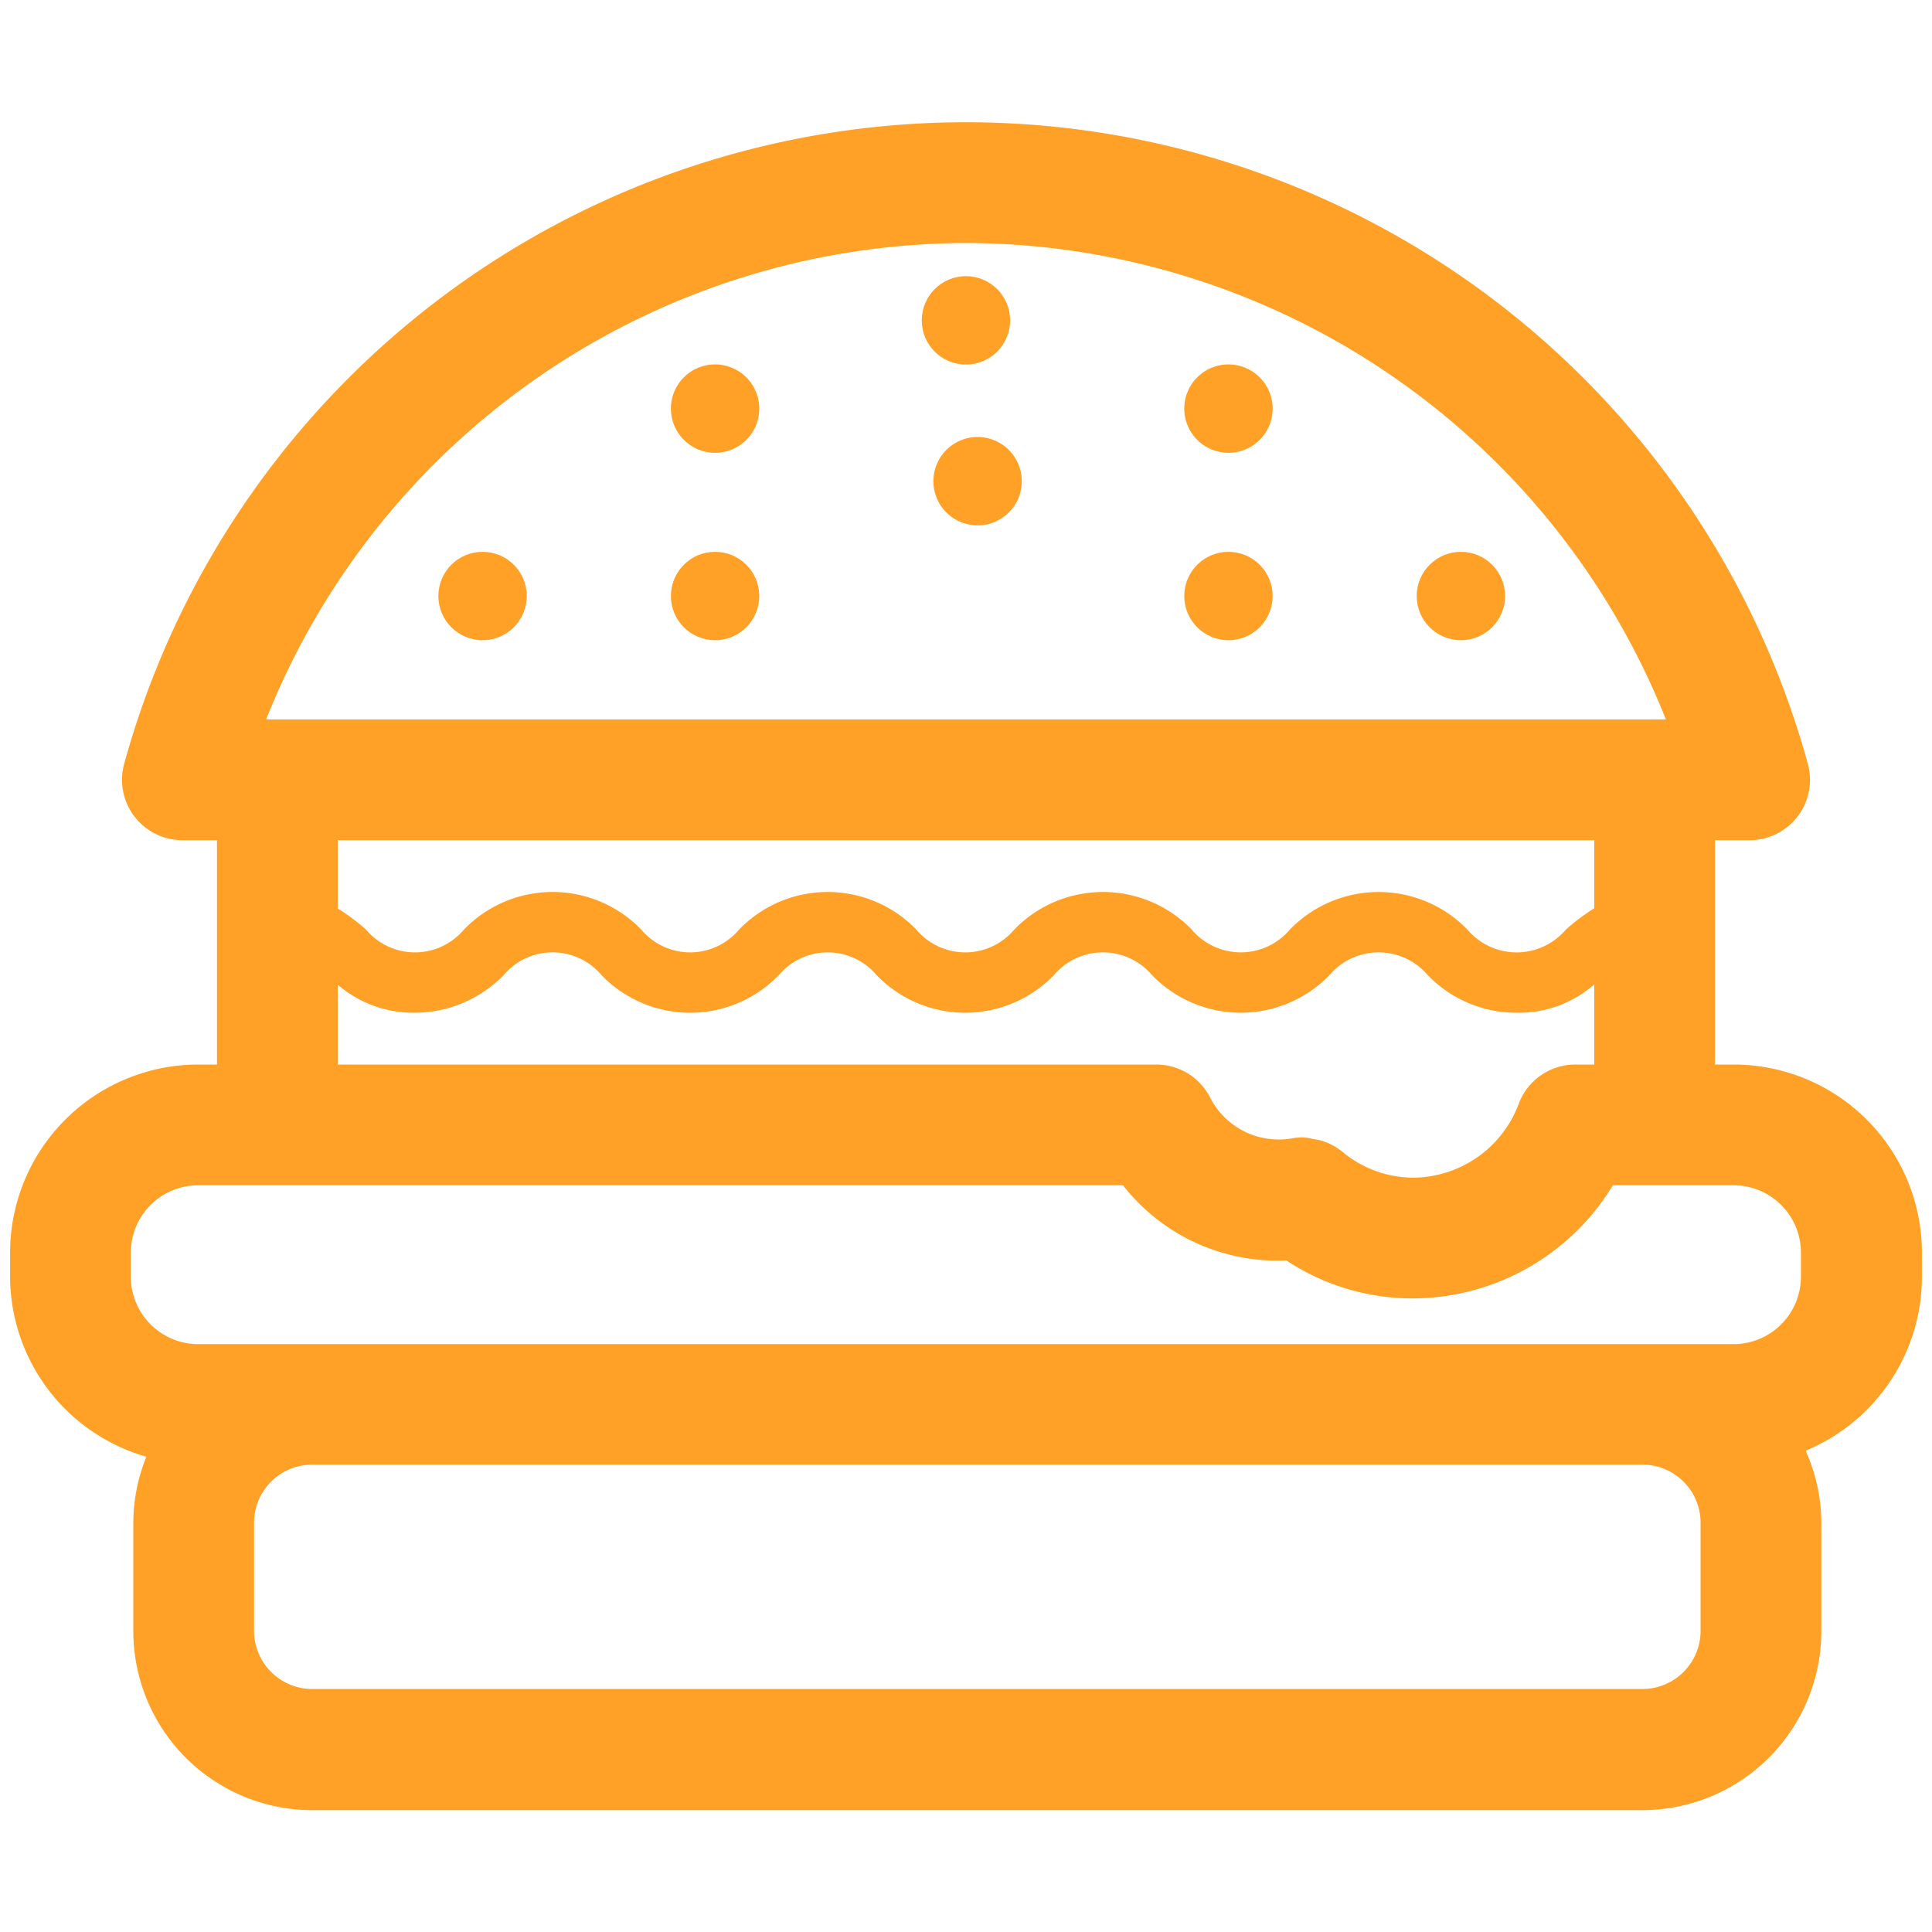 <!DOCTYPE svg PUBLIC "-//W3C//DTD SVG 1.1//EN" "http://www.w3.org/Graphics/SVG/1.1/DTD/svg11.dtd">
<!-- Uploaded to: SVG Repo, www.svgrepo.com, Transformed by: SVG Repo Mixer Tools -->
<svg width="800px" height="800px" viewBox="0 0 32 32" xmlns="http://www.w3.org/2000/svg" xmlns:xlink="http://www.w3.org/1999/xlink" fill="#ffa127">
<g id="SVGRepo_bgCarrier" stroke-width="0"/>
<g id="SVGRepo_tracerCarrier" stroke-linecap="round" stroke-linejoin="round"/>
<g id="SVGRepo_iconCarrier"> <defs> <clipPath id="clip-burger"> <rect width="32" height="32"/> </clipPath> </defs> <g id="burger" clip-path="url(#clip-burger)"> <g id="Group_2792" data-name="Group 2792" transform="translate(-52 -208)"> <g id="Group_2767" data-name="Group 2767"> <g id="Group_2766" data-name="Group 2766"> <g id="Group_2765" data-name="Group 2765"> <path id="Path_3916" data-name="Path 3916" d="M80.718,225.632h-.312v-3.716h.573a1,1,0,0,0,.964-1.266,14.461,14.461,0,0,0-27.886,0,1,1,0,0,0,.964,1.266h.573v3.716h-.312a3.118,3.118,0,0,0-3.115,3.115v.4a3.111,3.111,0,0,0,2.257,2.981,2.942,2.942,0,0,0-.216,1.1v1.791a2.966,2.966,0,0,0,2.962,2.963H79.205a2.966,2.966,0,0,0,2.962-2.963v-1.791a2.925,2.925,0,0,0-.26-1.2,3.118,3.118,0,0,0,1.926-2.877v-.4A3.118,3.118,0,0,0,80.718,225.632ZM68,212.025a12.507,12.507,0,0,1,11.592,7.891H56.408A12.507,12.507,0,0,1,68,212.025Zm10.406,9.891v1.128a3.393,3.393,0,0,0-.472.354,1.068,1.068,0,0,1-1.628,0,2.048,2.048,0,0,0-2.943,0,1.064,1.064,0,0,1-1.623,0,2.046,2.046,0,0,0-2.942,0,1.06,1.06,0,0,1-1.62,0,2.041,2.041,0,0,0-2.938,0,1.058,1.058,0,0,1-1.618,0,2.042,2.042,0,0,0-2.939,0,1.06,1.06,0,0,1-1.62,0,3.23,3.23,0,0,0-.469-.35v-1.132Zm-20.812,2.393a1.909,1.909,0,0,0,1.278.465,2.059,2.059,0,0,0,1.471-.624,1.059,1.059,0,0,1,1.619,0,2.04,2.04,0,0,0,2.938,0,1.059,1.059,0,0,1,1.618,0,2.042,2.042,0,0,0,2.939,0,1.064,1.064,0,0,1,1.623,0,2.045,2.045,0,0,0,2.941,0,1.067,1.067,0,0,1,1.626,0,2.036,2.036,0,0,0,1.473.624,1.892,1.892,0,0,0,1.286-.469v1.327h-.314a1,1,0,0,0-.937.65,1.88,1.88,0,0,1-1.749,1.224,1.844,1.844,0,0,1-1.184-.439,1.011,1.011,0,0,0-.355-.18.973.973,0,0,0-.12-.021,1.01,1.01,0,0,0-.163-.028,1.066,1.066,0,0,0-.187.017,1.275,1.275,0,0,1-1.351-.671,1,1,0,0,0-.895-.552H57.594Zm-3.427,4.438a1.116,1.116,0,0,1,1.115-1.115H70.6a3.248,3.248,0,0,0,2.706,1.245,3.788,3.788,0,0,0,2.1.629,3.888,3.888,0,0,0,3.308-1.874h2a1.116,1.116,0,0,1,1.115,1.115v.4a1.117,1.117,0,0,1-1.115,1.116H55.282a1.117,1.117,0,0,1-1.115-1.116Zm26,6.265a.964.964,0,0,1-.962.963H57.17a.964.964,0,0,1-.962-.963v-1.791a.963.963,0,0,1,.962-.962H79.205a.963.963,0,0,1,.962.962Z" fill="#ffa127"/> </g> </g> </g> <g id="Group_2770" data-name="Group 2770"> <g id="Group_2769" data-name="Group 2769"> <g id="Group_2768" data-name="Group 2768"> <path id="Path_3917" data-name="Path 3917" d="M72.347,215.5a.732.732,0,1,0-.732-.732A.733.733,0,0,0,72.347,215.5Z" fill="#ffa127"/> </g> </g> </g> <g id="Group_2773" data-name="Group 2773"> <g id="Group_2772" data-name="Group 2772"> <g id="Group_2771" data-name="Group 2771"> <circle id="Ellipse_10" data-name="Ellipse 10" cx="0.732" cy="0.732" r="0.732" transform="translate(67.267 212.574)" fill="#ffa127"/> </g> </g> </g> <g id="Group_2776" data-name="Group 2776"> <g id="Group_2775" data-name="Group 2775"> <g id="Group_2774" data-name="Group 2774"> <circle id="Ellipse_11" data-name="Ellipse 11" cx="0.732" cy="0.732" r="0.732" transform="translate(75.465 217.14)" fill="#ffa127"/> </g> </g> </g> <g id="Group_2779" data-name="Group 2779"> <g id="Group_2778" data-name="Group 2778"> <g id="Group_2777" data-name="Group 2777"> <path id="Path_3918" data-name="Path 3918" d="M63.844,215.5a.732.732,0,1,0-.732-.732A.733.733,0,0,0,63.844,215.5Z" fill="#ffa127"/> </g> </g> </g> <g id="Group_2782" data-name="Group 2782"> <g id="Group_2781" data-name="Group 2781"> <g id="Group_2780" data-name="Group 2780"> <path id="Path_3919" data-name="Path 3919" d="M68.192,215.238a.732.732,0,1,0,.732.733A.733.733,0,0,0,68.192,215.238Z" fill="#ffa127"/> </g> </g> </g> <g id="Group_2785" data-name="Group 2785"> <g id="Group_2784" data-name="Group 2784"> <g id="Group_2783" data-name="Group 2783"> <circle id="Ellipse_12" data-name="Ellipse 12" cx="0.732" cy="0.732" r="0.732" transform="translate(63.112 217.14)" fill="#ffa127"/> </g> </g> </g> <g id="Group_2788" data-name="Group 2788"> <g id="Group_2787" data-name="Group 2787"> <g id="Group_2786" data-name="Group 2786"> <circle id="Ellipse_13" data-name="Ellipse 13" cx="0.732" cy="0.732" r="0.732" transform="translate(71.615 217.14)" fill="#ffa127"/> </g> </g> </g> <g id="Group_2791" data-name="Group 2791"> <g id="Group_2790" data-name="Group 2790"> <g id="Group_2789" data-name="Group 2789"> <circle id="Ellipse_14" data-name="Ellipse 14" cx="0.732" cy="0.732" r="0.732" transform="translate(59.261 217.14)" fill="#ffa127"/> </g> </g> </g> </g> </g> </g>
</svg>